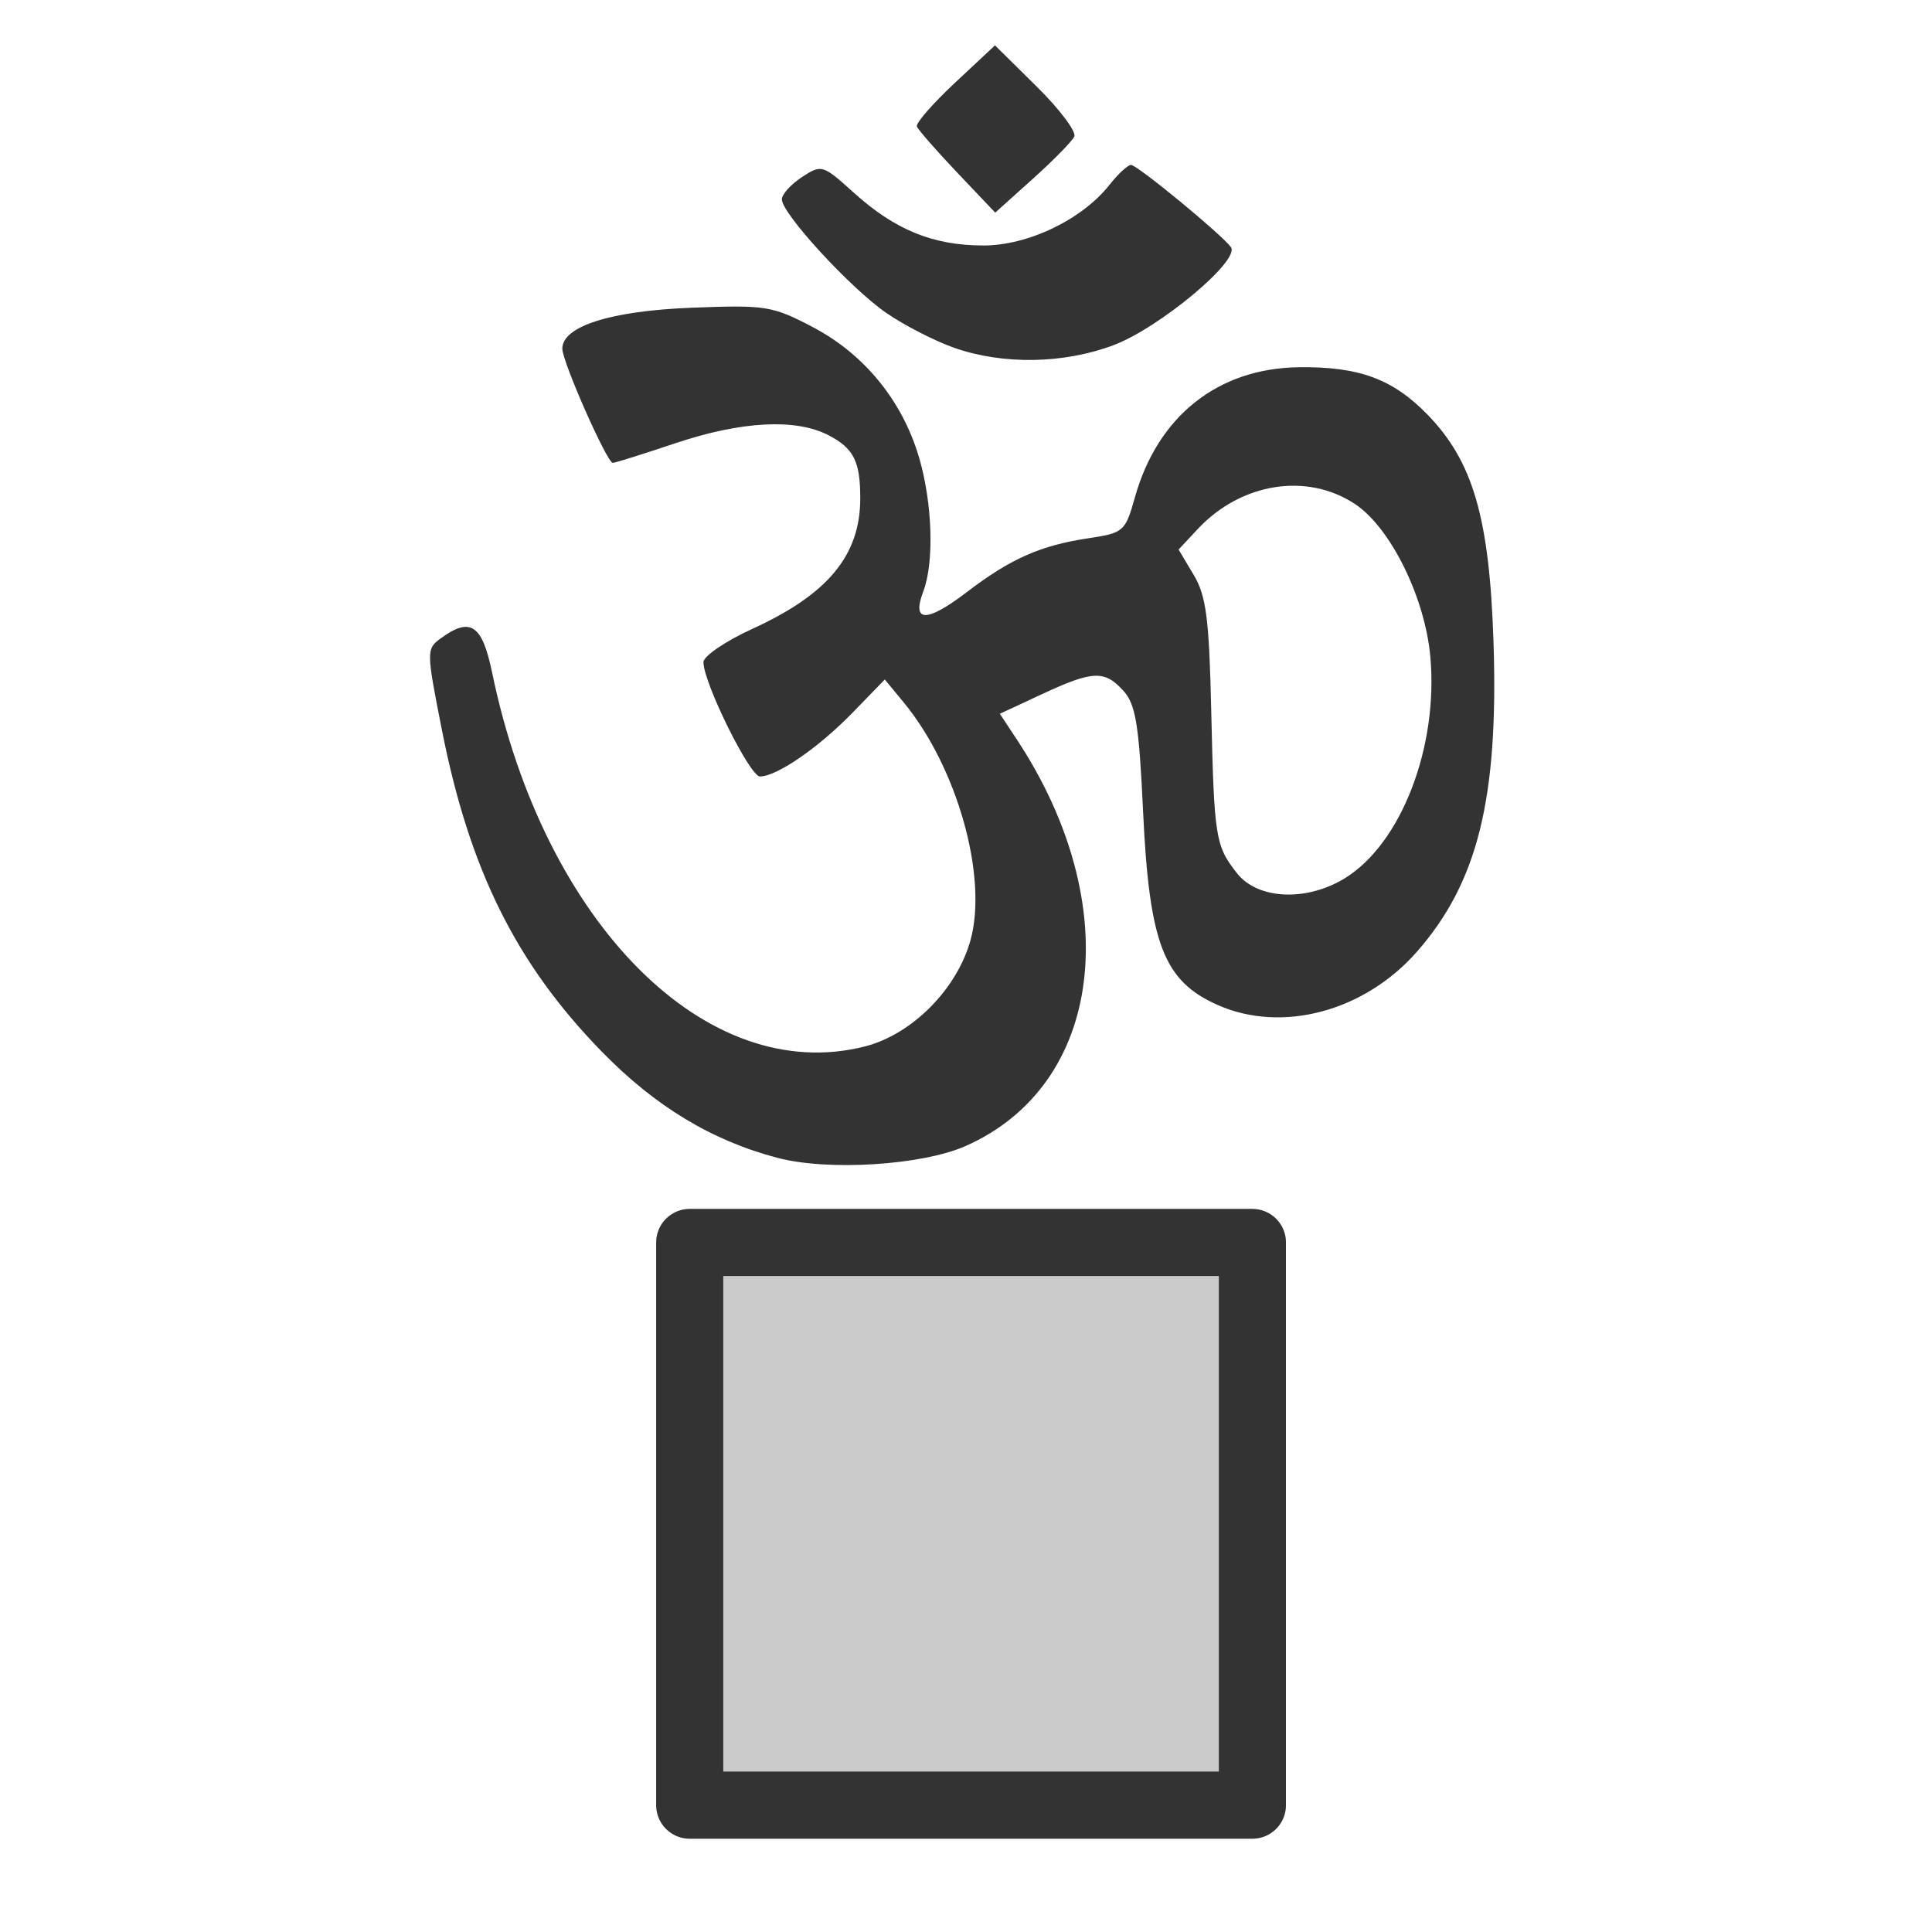 <svg width="580" height="580" viewBox="0 0 580 580" fill="none" xmlns="http://www.w3.org/2000/svg">
<path opacity="0.25" d="M375.98 373.001H207.059V541.921H375.98V373.001Z" fill="#333333" stroke="#333333" stroke-width="20.136" stroke-linecap="round" stroke-linejoin="round"/>
<path d="M375.98 373.001H207.059V541.921H375.98V373.001Z" stroke="#333333" stroke-width="20.136" stroke-linecap="round" stroke-linejoin="round"/>
<path d="M233.541 347.629C213.76 342.467 196.66 332.133 180.58 315.625C154.968 289.33 140.979 261.188 132.695 219.295C127.971 195.402 127.963 194.82 132.314 191.639C141.227 185.121 144.75 187.47 147.74 201.923C163.322 277.246 212.136 326.212 259.622 314.154C273.785 310.558 287.296 296.962 291.361 282.216C296.601 263.203 287.369 230.348 271.32 210.899L265.617 203.988L255.976 213.922C245.781 224.428 233.216 233.087 228.146 233.102C225.098 233.111 211.18 204.959 211.18 198.785C211.18 196.976 217.8 192.47 225.891 188.771C248.597 178.39 258.255 166.698 258.255 149.59C258.255 138.457 256.293 134.575 248.672 130.634C238.859 125.56 222.52 126.427 202.718 133.075C193.077 136.311 184.637 138.959 183.963 138.959C182.228 138.959 168.811 108.597 168.811 104.67C168.811 97.933 183.362 93.329 207.649 92.381C229.924 91.511 231.879 91.826 244.09 98.246C259.435 106.315 270.844 120.286 275.848 137.136C279.93 150.88 280.517 168.771 277.175 177.56C273.617 186.921 278.143 186.993 290.226 177.77C303.429 167.692 312.36 163.742 326.865 161.567C337.324 159.999 337.84 159.542 340.698 149.336C347.519 124.975 365.585 110.595 389.801 110.251C407.878 109.995 418.042 113.712 428.472 124.394C442.243 138.496 447.174 155.519 448.375 193.096C449.866 239.739 443.602 264.95 425.359 285.728C409.633 303.638 384.897 310.258 365.596 301.721C349.309 294.516 345.012 283.336 343.143 243.295C341.942 217.573 340.941 211.455 337.271 207.4C331.592 201.125 328.104 201.27 312.749 208.418L300.16 214.278L305.212 221.929C338.032 271.632 331.235 325.754 289.877 344.049C276.852 349.811 248.745 351.596 233.541 347.629ZM403.65 263.706C420.619 253.36 431.855 224.279 429.39 197.089C427.778 179.317 417.432 158.367 406.784 151.317C392.368 141.771 372.566 144.913 359.586 158.806L353.82 164.978L358.345 172.564C362.109 178.877 362.994 185.684 363.616 213.103C364.489 251.603 364.848 253.875 371.357 262.15C377.561 270.038 392.115 270.739 403.65 263.706ZM286.513 104.434C280.695 102.398 271.521 97.696 266.128 93.986C255.359 86.576 234.717 64.131 234.717 59.83C234.717 58.339 237.429 55.342 240.743 53.17C246.641 49.306 246.969 49.404 256.302 57.836C268.67 69.009 280.068 73.665 295.135 73.699C308.635 73.729 324.893 65.904 333.154 55.401C335.701 52.164 338.577 49.515 339.546 49.515C341.419 49.515 366.462 70.12 369.52 74.178C372.467 78.089 348.051 98.475 334.219 103.65C319.261 109.247 301.121 109.545 286.513 104.434ZM287.341 51.792C281.053 45.171 275.613 38.946 275.253 37.959C274.892 36.971 280.02 31.091 286.648 24.89L298.7 13.617L311.236 25.997C318.13 32.806 323.204 39.559 322.51 41.004C321.816 42.449 316.192 48.176 310.011 53.731L298.774 63.831L287.341 51.792Z" fill="#333333"/>
</svg>
